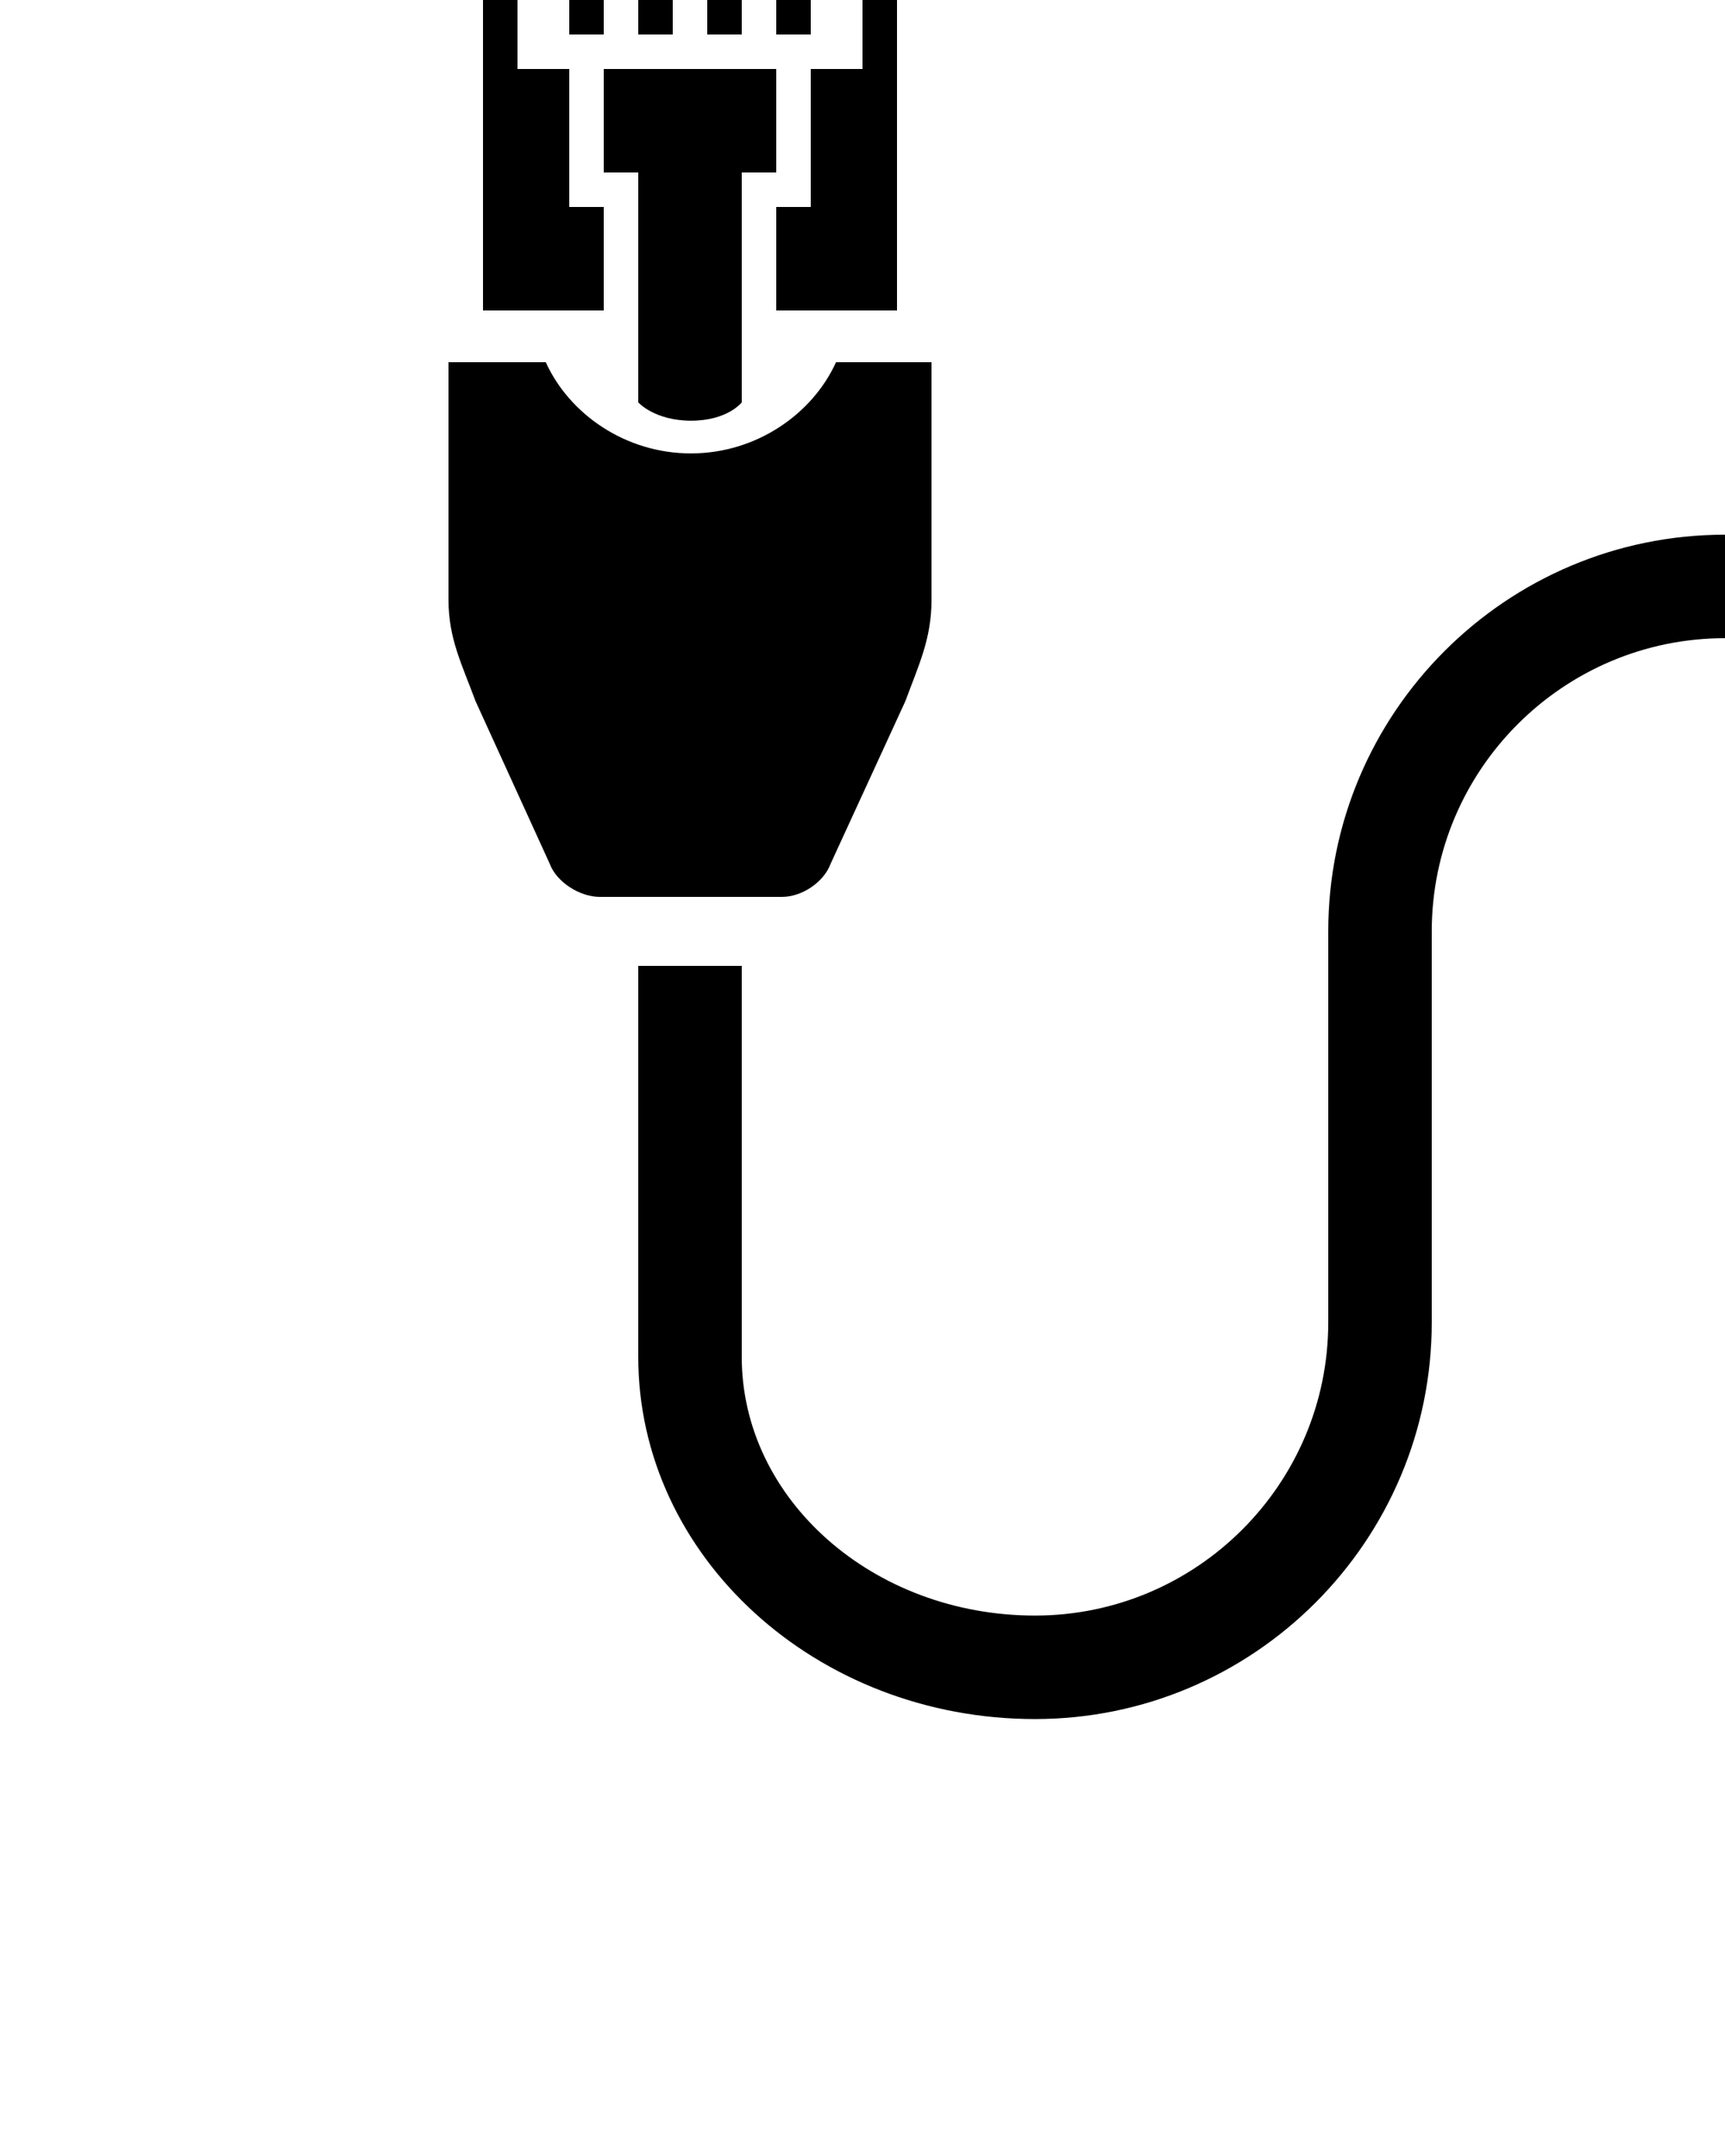 <?xml version="1.0" encoding="UTF-8" standalone="no"?>
<svg
   xmlns:dc="http://purl.org/dc/elements/1.1/"
   xmlns:cc="http://creativecommons.org/ns#"
   xmlns:rdf="http://www.w3.org/1999/02/22-rdf-syntax-ns#"
   xmlns:svg="http://www.w3.org/2000/svg"
   xmlns="http://www.w3.org/2000/svg"
   xmlns:sodipodi="http://sodipodi.sourceforge.net/DTD/sodipodi-0.dtd"
   xmlns:inkscape="http://www.inkscape.org/namespaces/inkscape"
   version="1.1"
   x="0px"
   y="0px"
   viewBox="0 0 100 125"
   enable-background="new 0 0 100 100"
   xml:space="preserve"
   id="svg26"
   sodipodi:docname="noun_10271_cc.svg"
   inkscape:version="0.92.2 5c3e80d, 2017-08-06"><defs
     id="defs30" /><sodipodi:namedview
     pagecolor="#ffffff"
     bordercolor="#666666"
     borderopacity="1"
     objecttolerance="10"
     gridtolerance="10"
     guidetolerance="10"
     inkscape:pageopacity="0"
     inkscape:pageshadow="2"
     inkscape:window-width="1920"
     inkscape:window-height="1021"
     id="namedview28"
     showgrid="false"
     inkscape:zoom="1.888"
     inkscape:cx="-8.7923729"
     inkscape:cy="62.5"
     inkscape:window-x="0"
     inkscape:window-y="0"
     inkscape:window-maximized="1"
     inkscape:current-layer="svg26" /><g
     id="g20"><path
       d="M40.052,26.288c-3.801,0-7.054-2.288-8.413-5.288h-1.093H26v4.264v9.535c0,2.23,0.79,3.746,1.566,5.849l4.307,9.441   C32.264,51.139,33.604,52,34.771,52h10.562c1.164,0,2.427-0.861,2.815-1.912l4.337-9.437C53.262,38.549,54,37.029,54,34.799v-9.535   V21h-4.442h-1.093C47.104,24,43.851,26.288,40.052,26.288z"
       id="path2" /><rect
       x="41"
       width="2"
       height="2"
       id="rect4" /><rect
       x="45"
       width="2"
       height="2"
       id="rect6" /><polygon
       points="50,4 47,4 47,12 45,12 45,18 52,18 52,0 50,0 50,2.105  "
       id="polygon8" /><path
       d="M45,4H35v6h2v13.329c0,0,0.942,1.062,3.064,1.062S43,23.329,43,23.329V10h2V4z"
       id="path10" /><polygon
       points="28,18 35,18 35,12 33,12 33,4 30,4 30,2.105 30,0 28,0  "
       id="polygon12" /><rect
       x="37"
       width="2"
       height="2"
       id="rect14" /><rect
       x="33"
       width="2"
       height="2"
       id="rect16" /><path
       d="M60,99.667c-12.683,0-23-9.421-23-21V56h6v22.667c0,8.271,7.626,15,17,15s17-7.626,17-17V54c0-12.682,10.317-23,23-23v6   c-9.374,0-17,7.626-17,17v22.667C83,89.35,72.683,99.667,60,99.667z"
       id="path18" /></g></svg>